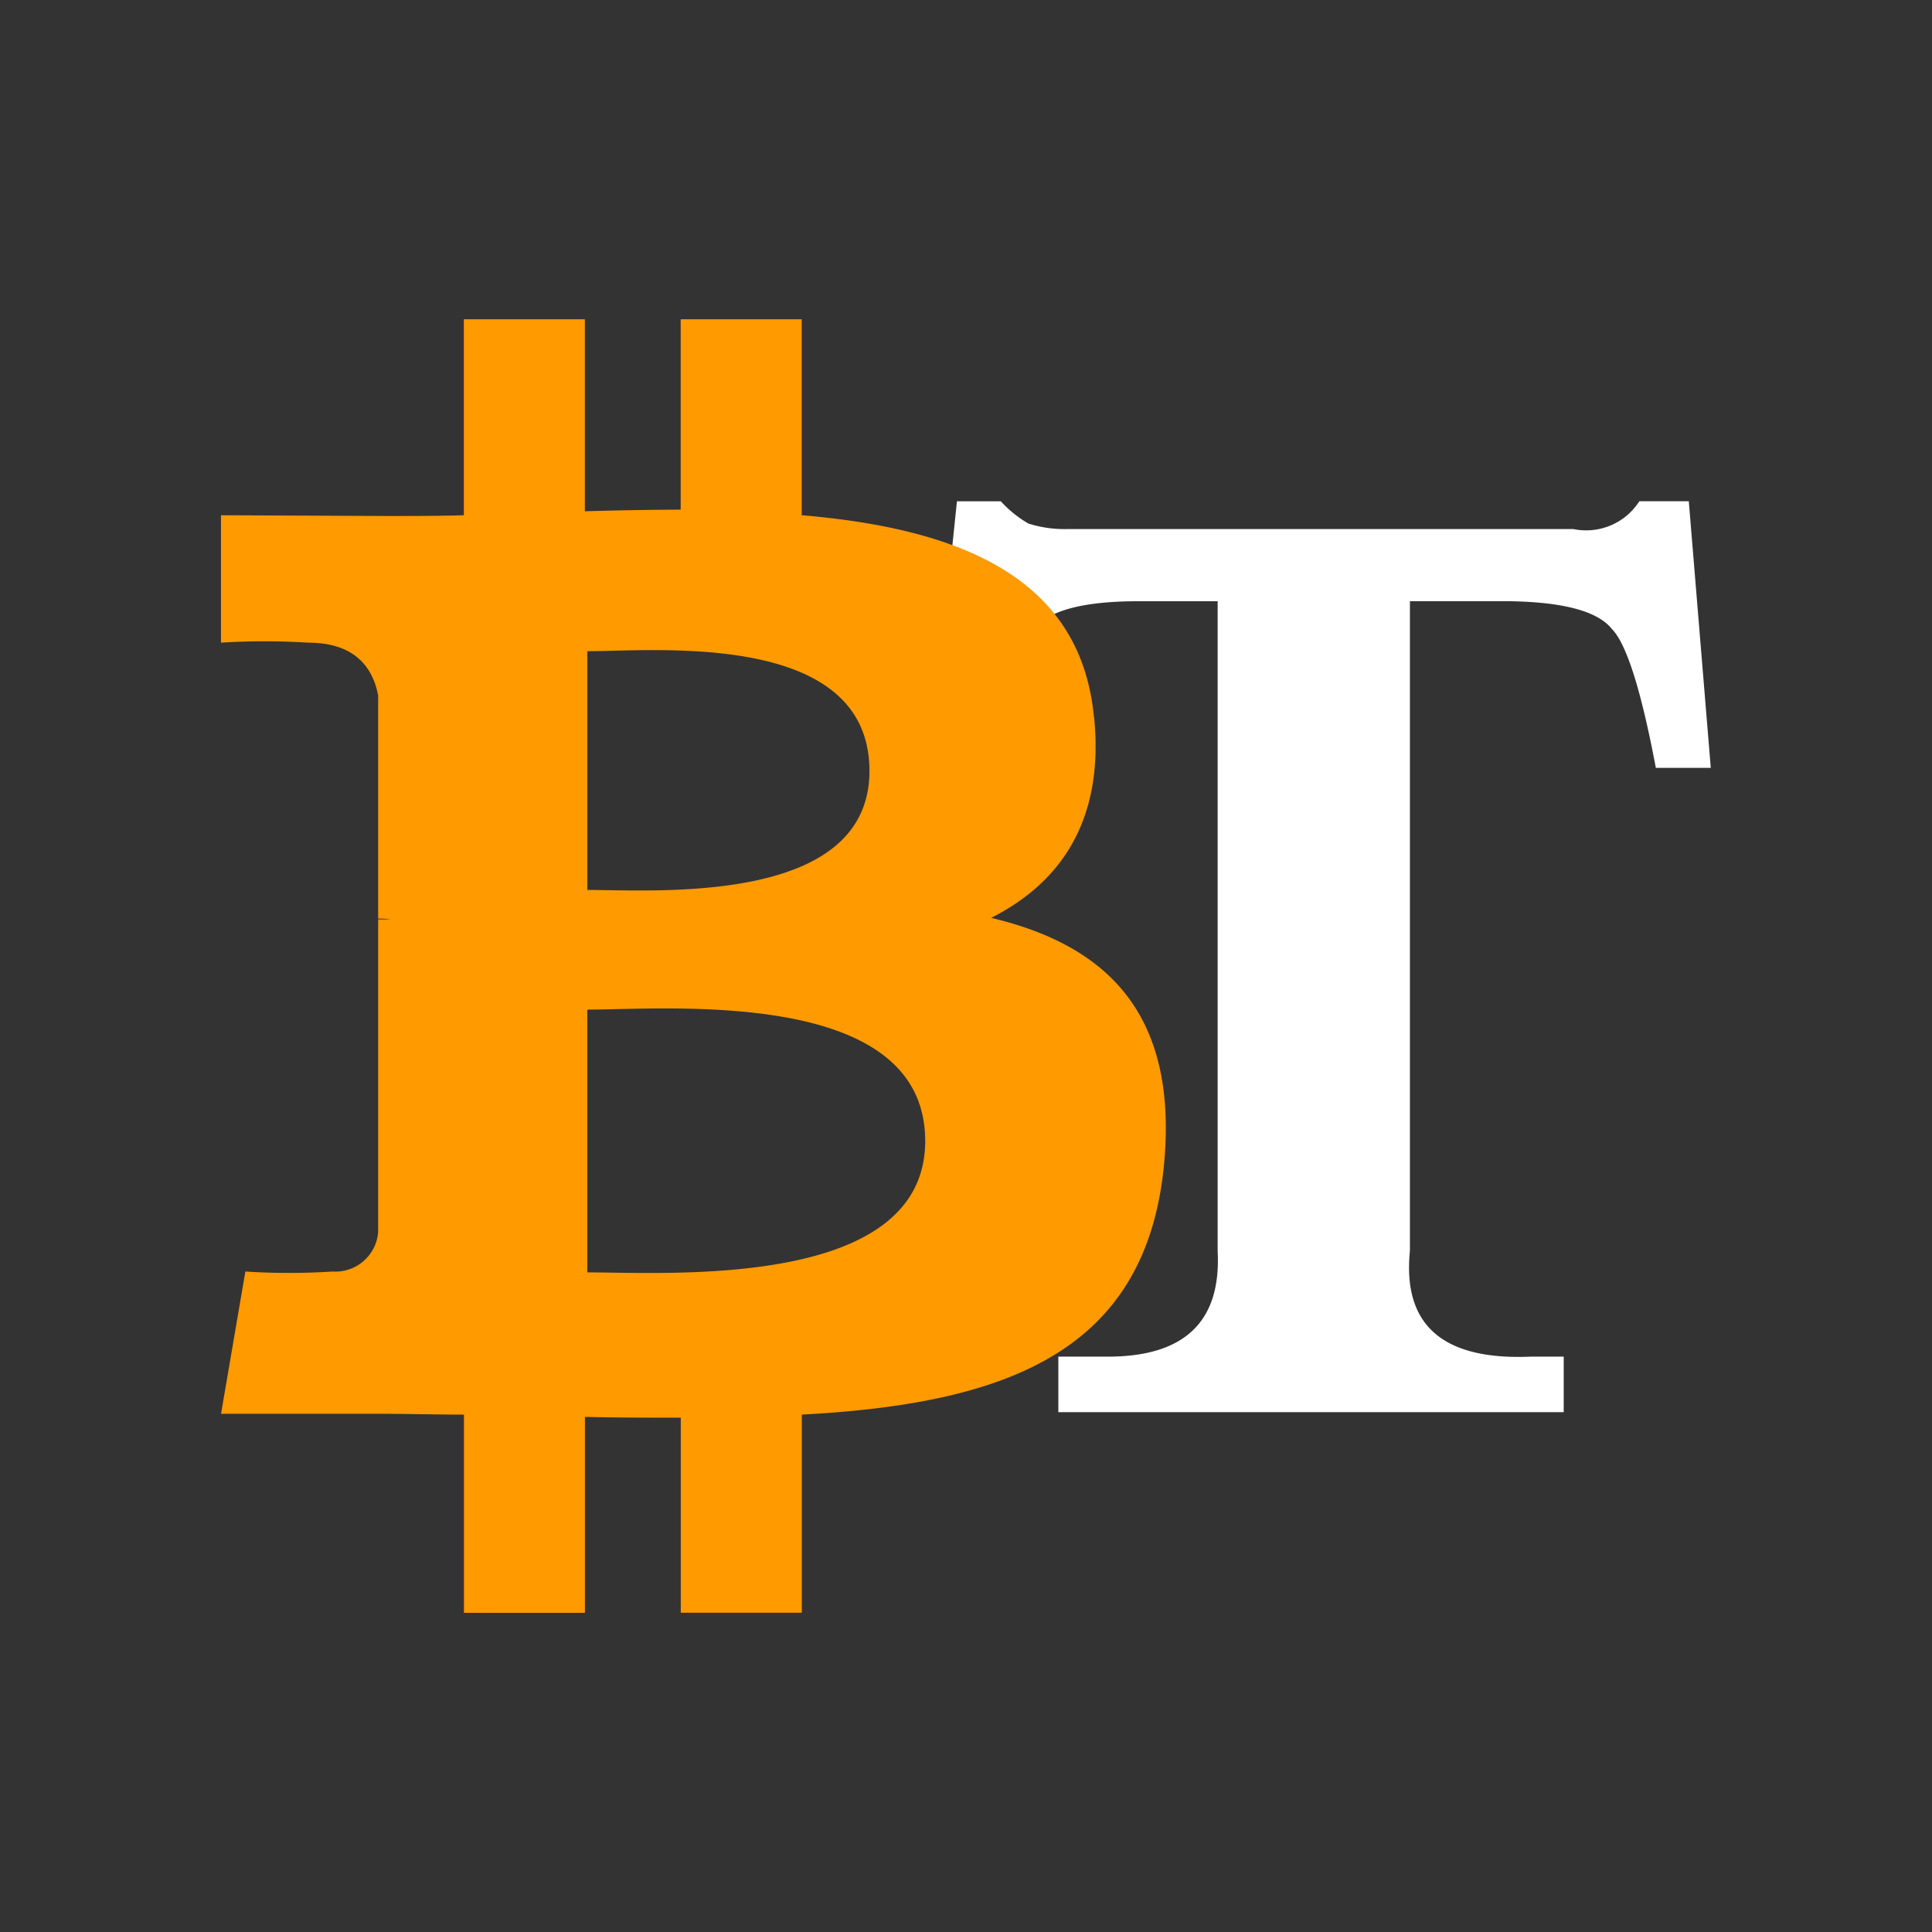 <svg id="group_1" data-name="group 1" xmlns="http://www.w3.org/2000/svg" width="118" height="118" viewBox="0 0 118 118">
  <rect x="0" y="0" width="118" height="118" fill="#333333" stroke="none"/>
<defs>
    <style>
      .cls-1 {
        fill: #fff;
      }

      .cls-1, .cls-2 {
        fill-rule: evenodd;
      }

      .cls-2 {
        fill: #ff9a01;
      }
    </style>
  </defs>
  <path id="T" class="cls-1" d="M828.612,210.913q-0.677,6.79,7.381,6.446h2.013v3.392H807.14v-3.392h3.02q7.046,0,6.71-6.446V171.221h-4.852q-5.033,0-6.375,1.7-1.344,1.359-2.684,8.481h-3.69l1.677-16.284h2.684a7.015,7.015,0,0,0,1.678,1.357,7.3,7.3,0,0,0,2.348.339H838.6a3.856,3.856,0,0,0,4.026-1.7h3.02l1.342,16.284h-3.355q-1.345-7.124-2.684-8.481-1.345-1.694-6.71-1.7h-5.626v39.692Z" transform="translate(-742.5 -134.5)"/>
  <path id="shape_5" data-name="shape 5" class="cls-2" d="M809.325,178.311c0.626,6.315-2.063,10.113-6.287,12.249,7.006,1.662,11.424,5.793,10.558,15.052-1.1,11.537-9.743,14.624-22.125,15.288v12.1H784.08V221.087c-1.871,0-3.838,0-5.854-.049v11.967h-7.39V220.9c-1.726,0-3.457-.05-5.23-0.05H756l1.486-8.69a41.1,41.1,0,0,0,5.326,0,2.619,2.619,0,0,0,2.785-2.42V190.653h0.767a4.772,4.772,0,0,0-.767-0.047V176.98c-0.29-1.522-1.248-3.228-4.275-3.228a42.451,42.451,0,0,0-5.325,0v-7.783l10.179,0.047c1.484,0,3.069,0,4.654-.047V154h7.391v11.727q2.923-.087,5.853-0.1V154h7.391v11.967c9.5,0.808,17.039,3.7,17.851,12.342h0.006Zm-10.317,25.878c0-9.4-15.647-8.026-20.638-8.026v16.05c4.991,0,20.638,1.044,20.638-8.027v0Zm-3.405-22.6c0-8.594-13.054-7.315-17.23-7.315v14.581c4.176,0,17.23.951,17.23-7.266h0Zm0,0" transform="translate(-742.5 -134.5)"/>
</svg>
